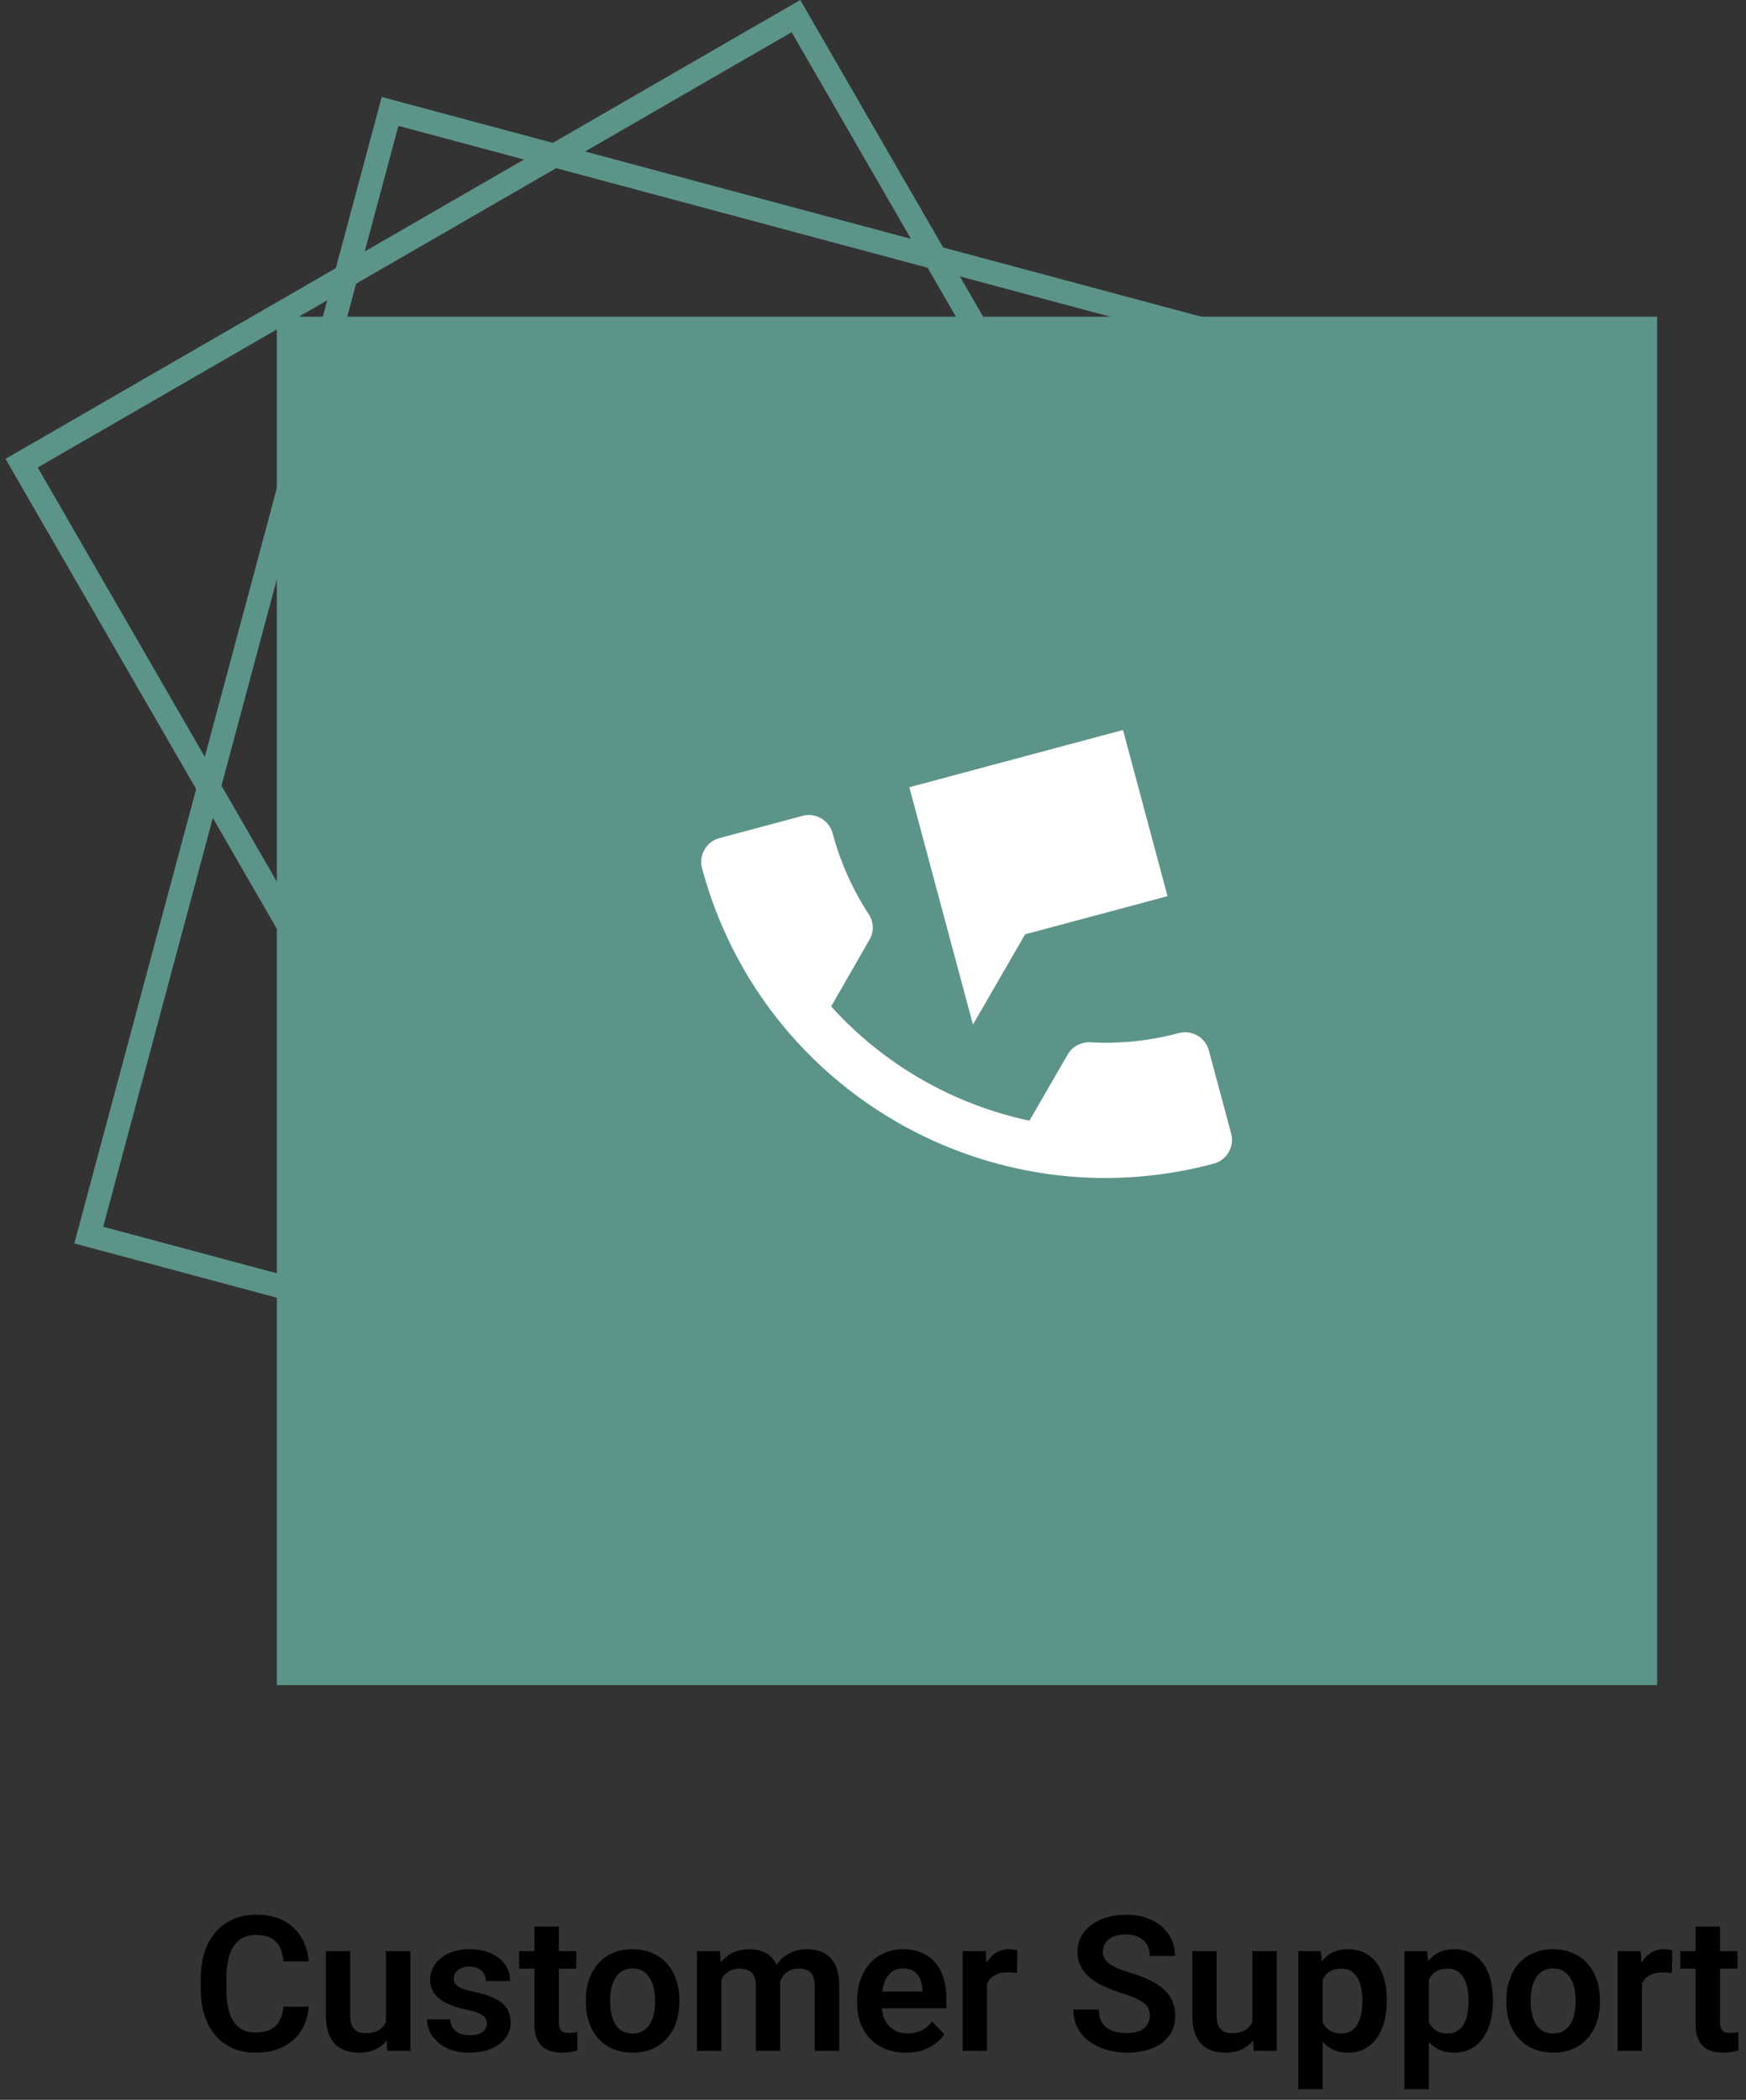 <svg width="148" height="178" viewBox="0 0 148 178" fill="none" xmlns="http://www.w3.org/2000/svg">
<rect x="0" y="0" width="148" height="178" fill="#333333" stroke="none"/>
<path d="M24.023 170.103H26.172C26.115 170.863 25.904 171.537 25.539 172.126C25.174 172.709 24.667 173.168 24.016 173.501C23.365 173.834 22.576 174.001 21.648 174.001C20.935 174.001 20.292 173.876 19.719 173.626C19.151 173.371 18.664 173.009 18.258 172.54C17.857 172.066 17.549 171.498 17.336 170.837C17.122 170.17 17.016 169.423 17.016 168.595V167.728C17.016 166.899 17.125 166.152 17.344 165.485C17.562 164.819 17.875 164.251 18.281 163.782C18.693 163.308 19.185 162.944 19.758 162.689C20.336 162.433 20.982 162.306 21.695 162.306C22.622 162.306 23.406 162.478 24.047 162.821C24.688 163.16 25.185 163.626 25.539 164.22C25.893 164.814 26.107 165.496 26.18 166.267H24.031C23.99 165.787 23.885 165.381 23.719 165.048C23.557 164.715 23.312 164.462 22.984 164.29C22.662 164.113 22.232 164.024 21.695 164.024C21.279 164.024 20.912 164.103 20.594 164.259C20.281 164.415 20.021 164.649 19.812 164.962C19.604 165.269 19.448 165.655 19.344 166.118C19.24 166.577 19.188 167.108 19.188 167.712V168.595C19.188 169.173 19.234 169.691 19.328 170.149C19.422 170.608 19.568 170.996 19.766 171.314C19.963 171.631 20.219 171.873 20.531 172.04C20.844 172.207 21.216 172.29 21.648 172.29C22.174 172.29 22.602 172.207 22.93 172.04C23.263 171.873 23.516 171.629 23.688 171.306C23.865 170.983 23.977 170.582 24.023 170.103ZM32.711 171.837V165.392H34.789V173.845H32.836L32.711 171.837ZM32.977 170.087L33.617 170.071C33.617 170.639 33.555 171.162 33.43 171.642C33.305 172.121 33.109 172.537 32.844 172.892C32.583 173.241 32.253 173.514 31.852 173.712C31.451 173.905 30.977 174.001 30.43 174.001C30.013 174.001 29.633 173.944 29.289 173.829C28.945 173.709 28.648 173.524 28.398 173.274C28.154 173.019 27.963 172.694 27.828 172.298C27.693 171.897 27.625 171.415 27.625 170.853V165.392H29.688V170.868C29.688 171.149 29.719 171.384 29.781 171.571C29.849 171.759 29.94 171.912 30.055 172.032C30.174 172.147 30.312 172.23 30.469 172.282C30.63 172.329 30.802 172.353 30.984 172.353C31.484 172.353 31.878 172.254 32.164 172.056C32.456 171.853 32.664 171.582 32.789 171.243C32.914 170.899 32.977 170.514 32.977 170.087ZM41.266 171.532C41.266 171.355 41.219 171.196 41.125 171.056C41.031 170.915 40.854 170.787 40.594 170.673C40.339 170.553 39.964 170.441 39.469 170.337C39.031 170.243 38.628 170.126 38.258 169.985C37.888 169.845 37.57 169.676 37.305 169.478C37.039 169.274 36.831 169.037 36.68 168.767C36.534 168.491 36.461 168.173 36.461 167.814C36.461 167.465 36.536 167.136 36.688 166.829C36.839 166.517 37.057 166.243 37.344 166.009C37.63 165.769 37.979 165.582 38.391 165.446C38.802 165.306 39.266 165.235 39.781 165.235C40.5 165.235 41.117 165.353 41.633 165.587C42.154 165.821 42.552 166.144 42.828 166.556C43.104 166.962 43.242 167.42 43.242 167.931H41.18C41.18 167.707 41.128 167.504 41.023 167.321C40.925 167.139 40.771 166.993 40.562 166.884C40.354 166.769 40.091 166.712 39.773 166.712C39.487 166.712 39.245 166.759 39.047 166.853C38.854 166.946 38.708 167.069 38.609 167.22C38.51 167.371 38.461 167.537 38.461 167.72C38.461 167.855 38.487 167.978 38.539 168.087C38.596 168.191 38.688 168.287 38.812 168.376C38.938 168.465 39.107 168.545 39.32 168.618C39.539 168.691 39.807 168.761 40.125 168.829C40.755 168.954 41.305 169.121 41.773 169.329C42.247 169.532 42.617 169.803 42.883 170.142C43.148 170.48 43.281 170.912 43.281 171.439C43.281 171.814 43.2 172.157 43.039 172.47C42.878 172.777 42.643 173.045 42.336 173.274C42.029 173.504 41.661 173.683 41.234 173.814C40.807 173.939 40.325 174.001 39.789 174.001C39.013 174.001 38.357 173.863 37.82 173.587C37.284 173.306 36.878 172.952 36.602 172.524C36.325 172.092 36.188 171.644 36.188 171.181H38.164C38.18 171.509 38.268 171.772 38.43 171.97C38.591 172.168 38.794 172.311 39.039 172.399C39.289 172.483 39.552 172.524 39.828 172.524C40.141 172.524 40.404 172.483 40.617 172.399C40.831 172.311 40.992 172.194 41.102 172.048C41.211 171.897 41.266 171.725 41.266 171.532ZM48.852 165.392V166.876H44.008V165.392H48.852ZM45.305 163.314H47.375V171.407C47.375 171.657 47.409 171.85 47.477 171.985C47.544 172.121 47.646 172.212 47.781 172.259C47.917 172.306 48.078 172.329 48.266 172.329C48.401 172.329 48.526 172.321 48.641 172.306C48.755 172.29 48.852 172.274 48.93 172.259L48.938 173.806C48.766 173.863 48.57 173.91 48.352 173.946C48.138 173.983 47.896 174.001 47.625 174.001C47.161 174.001 46.755 173.923 46.406 173.767C46.057 173.605 45.786 173.347 45.594 172.993C45.401 172.634 45.305 172.16 45.305 171.571V163.314ZM49.656 169.704V169.54C49.656 168.92 49.745 168.35 49.922 167.829C50.099 167.303 50.357 166.847 50.695 166.462C51.034 166.077 51.448 165.777 51.938 165.564C52.427 165.345 52.984 165.235 53.609 165.235C54.245 165.235 54.807 165.345 55.297 165.564C55.792 165.777 56.208 166.077 56.547 166.462C56.885 166.847 57.143 167.303 57.32 167.829C57.497 168.35 57.586 168.92 57.586 169.54V169.704C57.586 170.319 57.497 170.889 57.32 171.415C57.143 171.936 56.885 172.392 56.547 172.782C56.208 173.168 55.794 173.467 55.305 173.681C54.815 173.894 54.255 174.001 53.625 174.001C53 174.001 52.44 173.894 51.945 173.681C51.45 173.467 51.034 173.168 50.695 172.782C50.357 172.392 50.099 171.936 49.922 171.415C49.745 170.889 49.656 170.319 49.656 169.704ZM51.719 169.54V169.704C51.719 170.074 51.755 170.42 51.828 170.743C51.901 171.066 52.013 171.35 52.164 171.595C52.315 171.84 52.51 172.032 52.75 172.173C52.995 172.308 53.286 172.376 53.625 172.376C53.958 172.376 54.245 172.308 54.484 172.173C54.724 172.032 54.919 171.84 55.07 171.595C55.227 171.35 55.341 171.066 55.414 170.743C55.487 170.42 55.523 170.074 55.523 169.704V169.54C55.523 169.176 55.487 168.834 55.414 168.517C55.341 168.194 55.227 167.91 55.07 167.665C54.919 167.415 54.721 167.22 54.477 167.079C54.237 166.933 53.948 166.86 53.609 166.86C53.276 166.86 52.99 166.933 52.75 167.079C52.51 167.22 52.315 167.415 52.164 167.665C52.013 167.91 51.901 168.194 51.828 168.517C51.755 168.834 51.719 169.176 51.719 169.54ZM61.141 167.126V173.845H59.078V165.392H61.023L61.141 167.126ZM60.836 169.314H60.203C60.203 168.725 60.273 168.183 60.414 167.689C60.56 167.194 60.773 166.764 61.055 166.399C61.336 166.03 61.682 165.743 62.094 165.54C62.51 165.337 62.992 165.235 63.539 165.235C63.919 165.235 64.268 165.293 64.586 165.407C64.904 165.517 65.177 165.691 65.406 165.931C65.641 166.165 65.82 166.472 65.945 166.853C66.07 167.228 66.133 167.678 66.133 168.204V173.845H64.07V168.415C64.07 168.019 64.013 167.709 63.898 167.485C63.789 167.261 63.63 167.105 63.422 167.017C63.214 166.923 62.964 166.876 62.672 166.876C62.349 166.876 62.07 166.941 61.836 167.071C61.607 167.196 61.417 167.371 61.266 167.595C61.12 167.819 61.01 168.077 60.938 168.368C60.87 168.66 60.836 168.975 60.836 169.314ZM65.977 168.931L65.125 169.087C65.13 168.556 65.203 168.058 65.344 167.595C65.484 167.126 65.69 166.717 65.961 166.368C66.237 166.014 66.578 165.738 66.984 165.54C67.396 165.337 67.87 165.235 68.406 165.235C68.823 165.235 69.198 165.295 69.531 165.415C69.87 165.53 70.159 165.715 70.398 165.97C70.638 166.22 70.82 166.545 70.945 166.946C71.076 167.347 71.141 167.837 71.141 168.415V173.845H69.062V168.407C69.062 167.996 69.005 167.681 68.891 167.462C68.781 167.243 68.622 167.092 68.414 167.009C68.206 166.92 67.961 166.876 67.68 166.876C67.393 166.876 67.143 166.931 66.93 167.04C66.721 167.144 66.544 167.29 66.398 167.478C66.258 167.665 66.151 167.884 66.078 168.134C66.01 168.379 65.977 168.644 65.977 168.931ZM76.789 174.001C76.148 174.001 75.573 173.897 75.062 173.689C74.552 173.48 74.117 173.191 73.758 172.821C73.404 172.446 73.13 172.011 72.938 171.517C72.75 171.017 72.656 170.48 72.656 169.907V169.595C72.656 168.944 72.75 168.353 72.938 167.821C73.125 167.285 73.391 166.824 73.734 166.439C74.078 166.053 74.49 165.756 74.969 165.548C75.448 165.34 75.977 165.235 76.555 165.235C77.154 165.235 77.682 165.337 78.141 165.54C78.599 165.738 78.982 166.019 79.289 166.384C79.596 166.748 79.828 167.186 79.984 167.696C80.141 168.202 80.219 168.761 80.219 169.376V170.243H73.594V168.821H78.188V168.665C78.177 168.337 78.115 168.037 78 167.767C77.885 167.491 77.708 167.272 77.469 167.11C77.229 166.944 76.919 166.86 76.539 166.86C76.232 166.86 75.963 166.928 75.734 167.064C75.51 167.194 75.323 167.381 75.172 167.626C75.026 167.866 74.917 168.152 74.844 168.485C74.771 168.819 74.734 169.189 74.734 169.595V169.907C74.734 170.261 74.781 170.59 74.875 170.892C74.974 171.194 75.117 171.457 75.305 171.681C75.497 171.899 75.727 172.071 75.992 172.196C76.263 172.316 76.57 172.376 76.914 172.376C77.346 172.376 77.737 172.293 78.086 172.126C78.44 171.954 78.747 171.702 79.008 171.368L80.047 172.446C79.87 172.707 79.63 172.957 79.328 173.196C79.031 173.436 78.672 173.631 78.25 173.782C77.828 173.928 77.341 174.001 76.789 174.001ZM83.664 167.118V173.845H81.602V165.392H83.555L83.664 167.118ZM86.234 165.337L86.203 167.259C86.088 167.238 85.958 167.222 85.812 167.212C85.672 167.202 85.539 167.196 85.414 167.196C85.096 167.196 84.818 167.241 84.578 167.329C84.338 167.412 84.138 167.535 83.977 167.696C83.82 167.858 83.701 168.056 83.617 168.29C83.534 168.519 83.487 168.78 83.477 169.071L83.031 169.017C83.031 168.48 83.086 167.983 83.195 167.524C83.305 167.066 83.463 166.665 83.672 166.321C83.88 165.978 84.141 165.712 84.453 165.524C84.771 165.332 85.135 165.235 85.547 165.235C85.662 165.235 85.784 165.246 85.914 165.267C86.049 165.282 86.156 165.306 86.234 165.337ZM97.461 170.892C97.461 170.673 97.427 170.478 97.359 170.306C97.297 170.129 97.18 169.97 97.008 169.829C96.841 169.683 96.604 169.543 96.297 169.407C95.995 169.267 95.604 169.121 95.125 168.97C94.594 168.803 94.099 168.616 93.641 168.407C93.182 168.199 92.779 167.957 92.43 167.681C92.086 167.405 91.818 167.087 91.625 166.728C91.432 166.363 91.336 165.941 91.336 165.462C91.336 164.993 91.435 164.566 91.633 164.181C91.836 163.795 92.122 163.465 92.492 163.189C92.862 162.907 93.297 162.691 93.797 162.54C94.302 162.389 94.859 162.314 95.469 162.314C96.312 162.314 97.042 162.467 97.656 162.774C98.276 163.082 98.755 163.498 99.094 164.024C99.432 164.551 99.602 165.142 99.602 165.798H97.461C97.461 165.444 97.385 165.131 97.234 164.86C97.088 164.59 96.865 164.376 96.562 164.22C96.266 164.064 95.891 163.985 95.438 163.985C95 163.985 94.635 164.051 94.344 164.181C94.057 164.311 93.841 164.488 93.695 164.712C93.555 164.936 93.484 165.186 93.484 165.462C93.484 165.67 93.534 165.858 93.633 166.024C93.732 166.186 93.88 166.34 94.078 166.485C94.276 166.626 94.521 166.759 94.812 166.884C95.109 167.004 95.453 167.123 95.844 167.243C96.469 167.431 97.016 167.639 97.484 167.868C97.958 168.097 98.352 168.358 98.664 168.649C98.982 168.941 99.219 169.269 99.375 169.634C99.537 169.998 99.617 170.412 99.617 170.876C99.617 171.366 99.521 171.803 99.328 172.189C99.135 172.574 98.859 172.902 98.5 173.173C98.141 173.444 97.708 173.649 97.203 173.79C96.703 173.931 96.143 174.001 95.523 174.001C94.971 174.001 94.424 173.928 93.883 173.782C93.346 173.631 92.859 173.407 92.422 173.11C91.984 172.808 91.635 172.428 91.375 171.97C91.115 171.506 90.984 170.965 90.984 170.345H93.141C93.141 170.704 93.198 171.011 93.312 171.267C93.432 171.517 93.599 171.722 93.812 171.884C94.031 172.04 94.287 172.155 94.578 172.228C94.87 172.301 95.185 172.337 95.523 172.337C95.961 172.337 96.32 172.277 96.602 172.157C96.888 172.032 97.102 171.86 97.242 171.642C97.388 171.423 97.461 171.173 97.461 170.892ZM106.148 171.837V165.392H108.227V173.845H106.273L106.148 171.837ZM106.414 170.087L107.055 170.071C107.055 170.639 106.992 171.162 106.867 171.642C106.742 172.121 106.547 172.537 106.281 172.892C106.021 173.241 105.69 173.514 105.289 173.712C104.888 173.905 104.414 174.001 103.867 174.001C103.451 174.001 103.07 173.944 102.727 173.829C102.383 173.709 102.086 173.524 101.836 173.274C101.591 173.019 101.401 172.694 101.266 172.298C101.13 171.897 101.062 171.415 101.062 170.853V165.392H103.125V170.868C103.125 171.149 103.156 171.384 103.219 171.571C103.286 171.759 103.378 171.912 103.492 172.032C103.612 172.147 103.75 172.23 103.906 172.282C104.068 172.329 104.24 172.353 104.422 172.353C104.922 172.353 105.315 172.254 105.602 172.056C105.893 171.853 106.102 171.582 106.227 171.243C106.352 170.899 106.414 170.514 106.414 170.087ZM112.117 167.017V177.095H110.047V165.392H111.961L112.117 167.017ZM117.547 169.532V169.696C117.547 170.311 117.474 170.881 117.328 171.407C117.188 171.928 116.979 172.384 116.703 172.774C116.427 173.16 116.083 173.462 115.672 173.681C115.266 173.894 114.797 174.001 114.266 174.001C113.745 174.001 113.292 173.902 112.906 173.704C112.521 173.501 112.195 173.215 111.93 172.845C111.664 172.475 111.451 172.045 111.289 171.556C111.133 171.061 111.016 170.522 110.938 169.939V169.415C111.016 168.795 111.133 168.233 111.289 167.728C111.451 167.217 111.664 166.777 111.93 166.407C112.195 166.032 112.518 165.743 112.898 165.54C113.284 165.337 113.734 165.235 114.25 165.235C114.786 165.235 115.258 165.337 115.664 165.54C116.076 165.743 116.422 166.035 116.703 166.415C116.984 166.795 117.195 167.248 117.336 167.774C117.477 168.301 117.547 168.886 117.547 169.532ZM115.477 169.696V169.532C115.477 169.157 115.443 168.811 115.375 168.493C115.307 168.17 115.203 167.889 115.062 167.649C114.922 167.405 114.74 167.215 114.516 167.079C114.292 166.944 114.021 166.876 113.703 166.876C113.385 166.876 113.112 166.928 112.883 167.032C112.654 167.136 112.466 167.285 112.32 167.478C112.174 167.67 112.06 167.899 111.977 168.165C111.898 168.426 111.846 168.715 111.82 169.032V170.329C111.867 170.715 111.958 171.061 112.094 171.368C112.229 171.676 112.427 171.92 112.688 172.103C112.953 172.285 113.297 172.376 113.719 172.376C114.036 172.376 114.307 172.306 114.531 172.165C114.755 172.024 114.938 171.832 115.078 171.587C115.219 171.337 115.32 171.051 115.383 170.728C115.445 170.405 115.477 170.061 115.477 169.696ZM121.117 167.017V177.095H119.047V165.392H120.961L121.117 167.017ZM126.547 169.532V169.696C126.547 170.311 126.474 170.881 126.328 171.407C126.188 171.928 125.979 172.384 125.703 172.774C125.427 173.16 125.083 173.462 124.672 173.681C124.266 173.894 123.797 174.001 123.266 174.001C122.745 174.001 122.292 173.902 121.906 173.704C121.521 173.501 121.195 173.215 120.93 172.845C120.664 172.475 120.451 172.045 120.289 171.556C120.133 171.061 120.016 170.522 119.938 169.939V169.415C120.016 168.795 120.133 168.233 120.289 167.728C120.451 167.217 120.664 166.777 120.93 166.407C121.195 166.032 121.518 165.743 121.898 165.54C122.284 165.337 122.734 165.235 123.25 165.235C123.786 165.235 124.258 165.337 124.664 165.54C125.076 165.743 125.422 166.035 125.703 166.415C125.984 166.795 126.195 167.248 126.336 167.774C126.477 168.301 126.547 168.886 126.547 169.532ZM124.477 169.696V169.532C124.477 169.157 124.443 168.811 124.375 168.493C124.307 168.17 124.203 167.889 124.062 167.649C123.922 167.405 123.74 167.215 123.516 167.079C123.292 166.944 123.021 166.876 122.703 166.876C122.385 166.876 122.112 166.928 121.883 167.032C121.654 167.136 121.466 167.285 121.32 167.478C121.174 167.67 121.06 167.899 120.977 168.165C120.898 168.426 120.846 168.715 120.82 169.032V170.329C120.867 170.715 120.958 171.061 121.094 171.368C121.229 171.676 121.427 171.92 121.688 172.103C121.953 172.285 122.297 172.376 122.719 172.376C123.036 172.376 123.307 172.306 123.531 172.165C123.755 172.024 123.938 171.832 124.078 171.587C124.219 171.337 124.32 171.051 124.383 170.728C124.445 170.405 124.477 170.061 124.477 169.696ZM127.688 169.704V169.54C127.688 168.92 127.776 168.35 127.953 167.829C128.13 167.303 128.388 166.847 128.727 166.462C129.065 166.077 129.479 165.777 129.969 165.564C130.458 165.345 131.016 165.235 131.641 165.235C132.276 165.235 132.839 165.345 133.328 165.564C133.823 165.777 134.24 166.077 134.578 166.462C134.917 166.847 135.174 167.303 135.352 167.829C135.529 168.35 135.617 168.92 135.617 169.54V169.704C135.617 170.319 135.529 170.889 135.352 171.415C135.174 171.936 134.917 172.392 134.578 172.782C134.24 173.168 133.826 173.467 133.336 173.681C132.846 173.894 132.286 174.001 131.656 174.001C131.031 174.001 130.471 173.894 129.977 173.681C129.482 173.467 129.065 173.168 128.727 172.782C128.388 172.392 128.13 171.936 127.953 171.415C127.776 170.889 127.688 170.319 127.688 169.704ZM129.75 169.54V169.704C129.75 170.074 129.786 170.42 129.859 170.743C129.932 171.066 130.044 171.35 130.195 171.595C130.346 171.84 130.542 172.032 130.781 172.173C131.026 172.308 131.318 172.376 131.656 172.376C131.99 172.376 132.276 172.308 132.516 172.173C132.755 172.032 132.951 171.84 133.102 171.595C133.258 171.35 133.372 171.066 133.445 170.743C133.518 170.42 133.555 170.074 133.555 169.704V169.54C133.555 169.176 133.518 168.834 133.445 168.517C133.372 168.194 133.258 167.91 133.102 167.665C132.951 167.415 132.753 167.22 132.508 167.079C132.268 166.933 131.979 166.86 131.641 166.86C131.307 166.86 131.021 166.933 130.781 167.079C130.542 167.22 130.346 167.415 130.195 167.665C130.044 167.91 129.932 168.194 129.859 168.517C129.786 168.834 129.75 169.176 129.75 169.54ZM139.18 167.118V173.845H137.117V165.392H139.07L139.18 167.118ZM141.75 165.337L141.719 167.259C141.604 167.238 141.474 167.222 141.328 167.212C141.188 167.202 141.055 167.196 140.93 167.196C140.612 167.196 140.333 167.241 140.094 167.329C139.854 167.412 139.654 167.535 139.492 167.696C139.336 167.858 139.216 168.056 139.133 168.29C139.049 168.519 139.003 168.78 138.992 169.071L138.547 169.017C138.547 168.48 138.602 167.983 138.711 167.524C138.82 167.066 138.979 166.665 139.188 166.321C139.396 165.978 139.656 165.712 139.969 165.524C140.286 165.332 140.651 165.235 141.062 165.235C141.177 165.235 141.299 165.246 141.43 165.267C141.565 165.282 141.672 165.306 141.75 165.337ZM147.273 165.392V166.876H142.43V165.392H147.273ZM143.727 163.314H145.797V171.407C145.797 171.657 145.831 171.85 145.898 171.985C145.966 172.121 146.068 172.212 146.203 172.259C146.339 172.306 146.5 172.329 146.688 172.329C146.823 172.329 146.948 172.321 147.062 172.306C147.177 172.29 147.273 172.274 147.352 172.259L147.359 173.806C147.188 173.863 146.992 173.91 146.773 173.946C146.56 173.983 146.318 174.001 146.047 174.001C145.583 174.001 145.177 173.923 144.828 173.767C144.479 173.605 144.208 173.347 144.016 172.993C143.823 172.634 143.727 172.16 143.727 171.571V163.314Z" fill="black"/>
<rect x="1.832" y="39.262" width="75.792" height="75.127" transform="rotate(-30 1.832 39.262)" stroke="#5C948A" stroke-width="2"/>
<rect x="-1.225" y="0.707" width="98.605" height="98.605" transform="matrix(-0.966 -0.259 -0.259 0.966 127.316 33.983)" stroke="#5C948A" stroke-width="2"/>
<rect x="24.466" y="27.845" width="115" height="114" fill="#5C948A" stroke="#5C948A" stroke-width="2"/>
<g clip-path="url(#clip0_4_89)">
<path d="M99.919 87.574C97.403 88.248 94.881 88.493 92.427 88.352C91.664 88.32 90.922 88.691 90.504 89.385L87.263 94.999C80.792 93.627 74.878 90.229 70.454 85.311L73.689 79.677C74.107 78.983 74.058 78.155 73.648 77.51C72.299 75.456 71.25 73.149 70.576 70.633C70.279 69.526 69.131 68.864 68.024 69.16L60.981 71.047C59.874 71.344 59.212 72.492 59.508 73.599C64.571 92.495 83.989 103.705 102.884 98.642C103.991 98.346 104.654 97.198 104.358 96.091L102.47 89.047C102.174 87.941 101.026 87.278 99.919 87.574ZM77.08 66.734L82.472 86.857L86.891 79.203L98.966 75.967L95.191 61.881L77.08 66.734Z" fill="white"/>
</g>
<defs>
<clipPath id="clip0_4_89">
<rect width="50" height="50" fill="white" transform="translate(51.314 67.167) rotate(-15)"/>
</clipPath>
</defs>
</svg>
